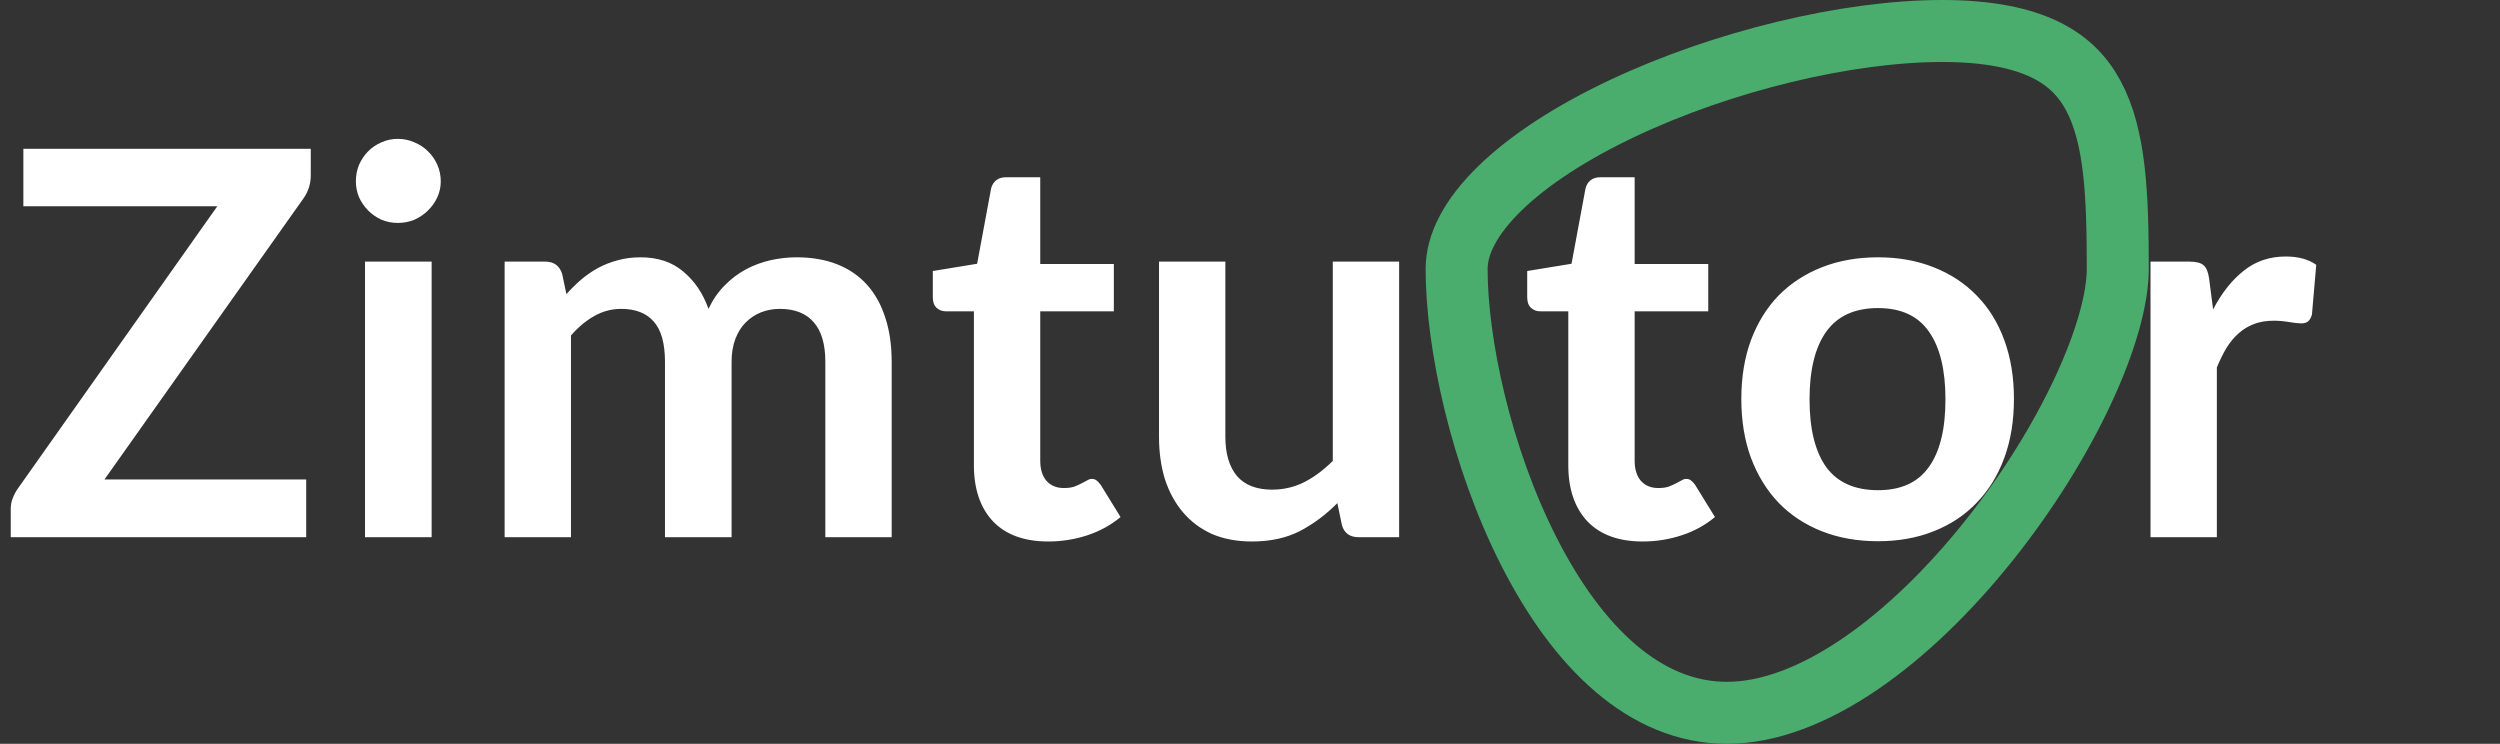<svg width="121" height="36" viewBox="0 0 121 36" fill="none" xmlns="http://www.w3.org/2000/svg">
<rect x="0" y="0" width="121" height="36" fill="#333333" stroke="none"/>
<g id="logo">
<g id="Zimtutor">
<path d="M15.041 8.489C15.041 8.888 14.928 9.252 14.703 9.581L5.057 23.205H14.82V26H0.52V24.622C0.52 24.449 0.55 24.284 0.611 24.128C0.672 23.963 0.75 23.812 0.845 23.673L10.517 9.984H1.131V7.202H15.041V8.489ZM20.891 12.662V26H17.667V12.662H20.891ZM21.333 8.775C21.333 9.052 21.276 9.312 21.164 9.555C21.051 9.798 20.899 10.01 20.709 10.192C20.527 10.374 20.31 10.521 20.059 10.634C19.808 10.738 19.539 10.79 19.253 10.79C18.976 10.79 18.711 10.738 18.46 10.634C18.217 10.521 18.005 10.374 17.823 10.192C17.641 10.01 17.494 9.798 17.381 9.555C17.277 9.312 17.225 9.052 17.225 8.775C17.225 8.489 17.277 8.22 17.381 7.969C17.494 7.718 17.641 7.501 17.823 7.319C18.005 7.137 18.217 6.994 18.46 6.89C18.711 6.777 18.976 6.721 19.253 6.721C19.539 6.721 19.808 6.777 20.059 6.89C20.31 6.994 20.527 7.137 20.709 7.319C20.899 7.501 21.051 7.718 21.164 7.969C21.276 8.22 21.333 8.489 21.333 8.775ZM24.424 26V12.662H26.387C26.803 12.662 27.076 12.857 27.206 13.247L27.414 14.235C27.648 13.975 27.891 13.737 28.142 13.52C28.402 13.303 28.675 13.117 28.961 12.961C29.256 12.805 29.568 12.684 29.897 12.597C30.235 12.502 30.604 12.454 31.002 12.454C31.843 12.454 32.532 12.684 33.069 13.143C33.615 13.594 34.023 14.196 34.291 14.95C34.499 14.508 34.759 14.131 35.071 13.819C35.383 13.498 35.726 13.238 36.098 13.039C36.471 12.84 36.865 12.692 37.281 12.597C37.706 12.502 38.131 12.454 38.555 12.454C39.292 12.454 39.946 12.567 40.518 12.792C41.09 13.017 41.571 13.347 41.961 13.78C42.351 14.213 42.646 14.742 42.845 15.366C43.053 15.99 43.157 16.705 43.157 17.511V26H39.946V17.511C39.946 16.662 39.76 16.025 39.387 15.6C39.015 15.167 38.469 14.95 37.749 14.95C37.42 14.95 37.112 15.006 36.826 15.119C36.549 15.232 36.302 15.396 36.085 15.613C35.877 15.821 35.713 16.085 35.591 16.406C35.47 16.727 35.409 17.095 35.409 17.511V26H32.185V17.511C32.185 16.618 32.003 15.968 31.639 15.561C31.284 15.154 30.76 14.95 30.066 14.95C29.598 14.95 29.161 15.067 28.753 15.301C28.355 15.526 27.982 15.838 27.635 16.237V26H24.424ZM50.738 26.208C49.576 26.208 48.684 25.883 48.06 25.233C47.444 24.574 47.137 23.669 47.137 22.516V15.067H45.772C45.598 15.067 45.451 15.011 45.33 14.898C45.208 14.785 45.148 14.616 45.148 14.391V13.117L47.293 12.766L47.969 9.126C48.012 8.953 48.094 8.818 48.216 8.723C48.337 8.628 48.493 8.58 48.684 8.58H50.348V12.779H53.91V15.067H50.348V22.295C50.348 22.711 50.447 23.036 50.647 23.27C50.855 23.504 51.136 23.621 51.492 23.621C51.691 23.621 51.856 23.599 51.986 23.556C52.124 23.504 52.241 23.452 52.337 23.4C52.441 23.348 52.532 23.3 52.61 23.257C52.688 23.205 52.766 23.179 52.844 23.179C52.939 23.179 53.017 23.205 53.078 23.257C53.138 23.3 53.203 23.37 53.273 23.465L54.235 25.025C53.767 25.415 53.229 25.71 52.623 25.909C52.016 26.108 51.388 26.208 50.738 26.208ZM67.718 12.662V26H65.755C65.33 26 65.061 25.805 64.949 25.415L64.728 24.349C64.182 24.904 63.579 25.354 62.921 25.701C62.262 26.039 61.486 26.208 60.594 26.208C59.866 26.208 59.22 26.087 58.657 25.844C58.102 25.593 57.634 25.242 57.253 24.791C56.871 24.34 56.581 23.807 56.382 23.192C56.191 22.568 56.096 21.883 56.096 21.138V12.662H59.307V21.138C59.307 21.953 59.493 22.585 59.866 23.036C60.247 23.478 60.815 23.699 61.569 23.699C62.123 23.699 62.643 23.578 63.129 23.335C63.614 23.084 64.073 22.741 64.507 22.308V12.662H67.718ZM79.507 26.208C78.346 26.208 77.453 25.883 76.829 25.233C76.214 24.574 75.906 23.669 75.906 22.516V15.067H74.541C74.368 15.067 74.221 15.011 74.099 14.898C73.978 14.785 73.917 14.616 73.917 14.391V13.117L76.062 12.766L76.738 9.126C76.782 8.953 76.864 8.818 76.985 8.723C77.107 8.628 77.263 8.58 77.453 8.58H79.117V12.779H82.679V15.067H79.117V22.295C79.117 22.711 79.217 23.036 79.416 23.27C79.624 23.504 79.906 23.621 80.261 23.621C80.461 23.621 80.625 23.599 80.755 23.556C80.894 23.504 81.011 23.452 81.106 23.4C81.21 23.348 81.301 23.3 81.379 23.257C81.457 23.205 81.535 23.179 81.613 23.179C81.709 23.179 81.787 23.205 81.847 23.257C81.908 23.3 81.973 23.37 82.042 23.465L83.004 25.025C82.536 25.415 81.999 25.71 81.392 25.909C80.786 26.108 80.157 26.208 79.507 26.208ZM90.897 12.454C91.885 12.454 92.782 12.614 93.588 12.935C94.403 13.256 95.096 13.711 95.668 14.3C96.249 14.889 96.695 15.609 97.007 16.458C97.319 17.307 97.475 18.256 97.475 19.305C97.475 20.362 97.319 21.316 97.007 22.165C96.695 23.014 96.249 23.738 95.668 24.336C95.096 24.934 94.403 25.393 93.588 25.714C92.782 26.035 91.885 26.195 90.897 26.195C89.901 26.195 88.995 26.035 88.18 25.714C87.366 25.393 86.668 24.934 86.087 24.336C85.515 23.738 85.069 23.014 84.748 22.165C84.436 21.316 84.28 20.362 84.28 19.305C84.28 18.256 84.436 17.307 84.748 16.458C85.069 15.609 85.515 14.889 86.087 14.3C86.668 13.711 87.366 13.256 88.18 12.935C88.995 12.614 89.901 12.454 90.897 12.454ZM90.897 23.725C92.007 23.725 92.826 23.352 93.354 22.607C93.892 21.862 94.16 20.77 94.16 19.331C94.16 17.892 93.892 16.796 93.354 16.042C92.826 15.288 92.007 14.911 90.897 14.911C89.771 14.911 88.934 15.292 88.388 16.055C87.851 16.809 87.582 17.901 87.582 19.331C87.582 20.761 87.851 21.853 88.388 22.607C88.934 23.352 89.771 23.725 90.897 23.725ZM107.114 14.976C107.53 14.179 108.024 13.555 108.596 13.104C109.168 12.645 109.844 12.415 110.624 12.415C111.239 12.415 111.733 12.549 112.106 12.818L111.898 15.223C111.855 15.379 111.79 15.492 111.703 15.561C111.625 15.622 111.517 15.652 111.378 15.652C111.248 15.652 111.053 15.63 110.793 15.587C110.542 15.544 110.295 15.522 110.052 15.522C109.697 15.522 109.38 15.574 109.103 15.678C108.826 15.782 108.574 15.934 108.349 16.133C108.132 16.324 107.937 16.558 107.764 16.835C107.599 17.112 107.443 17.429 107.296 17.784V26H104.085V12.662H105.97C106.299 12.662 106.529 12.723 106.659 12.844C106.789 12.957 106.876 13.165 106.919 13.468L107.114 14.976Z" fill="white"/>
</g>
<path id="Ellipse 1" d="M102.5 13.021C102.5 14.445 101.932 16.519 100.81 18.922C99.704 21.289 98.123 23.843 96.245 26.191C94.364 28.543 92.22 30.647 90.008 32.151C87.784 33.662 85.593 34.5 83.583 34.5C79.635 34.5 76.374 31.357 74.004 26.702C71.67 22.12 70.5 16.608 70.5 13.021C70.5 11.847 71.15 10.524 72.594 9.116C74.024 7.723 76.085 6.399 78.517 5.249C83.389 2.946 89.421 1.5 94 1.5C96.271 1.5 97.861 1.856 98.984 2.402C100.08 2.934 100.802 3.679 101.306 4.608C102.383 6.596 102.5 9.441 102.5 13.021Z" stroke="#4AAD6E" stroke-width="3"/>
</g>
</svg>
